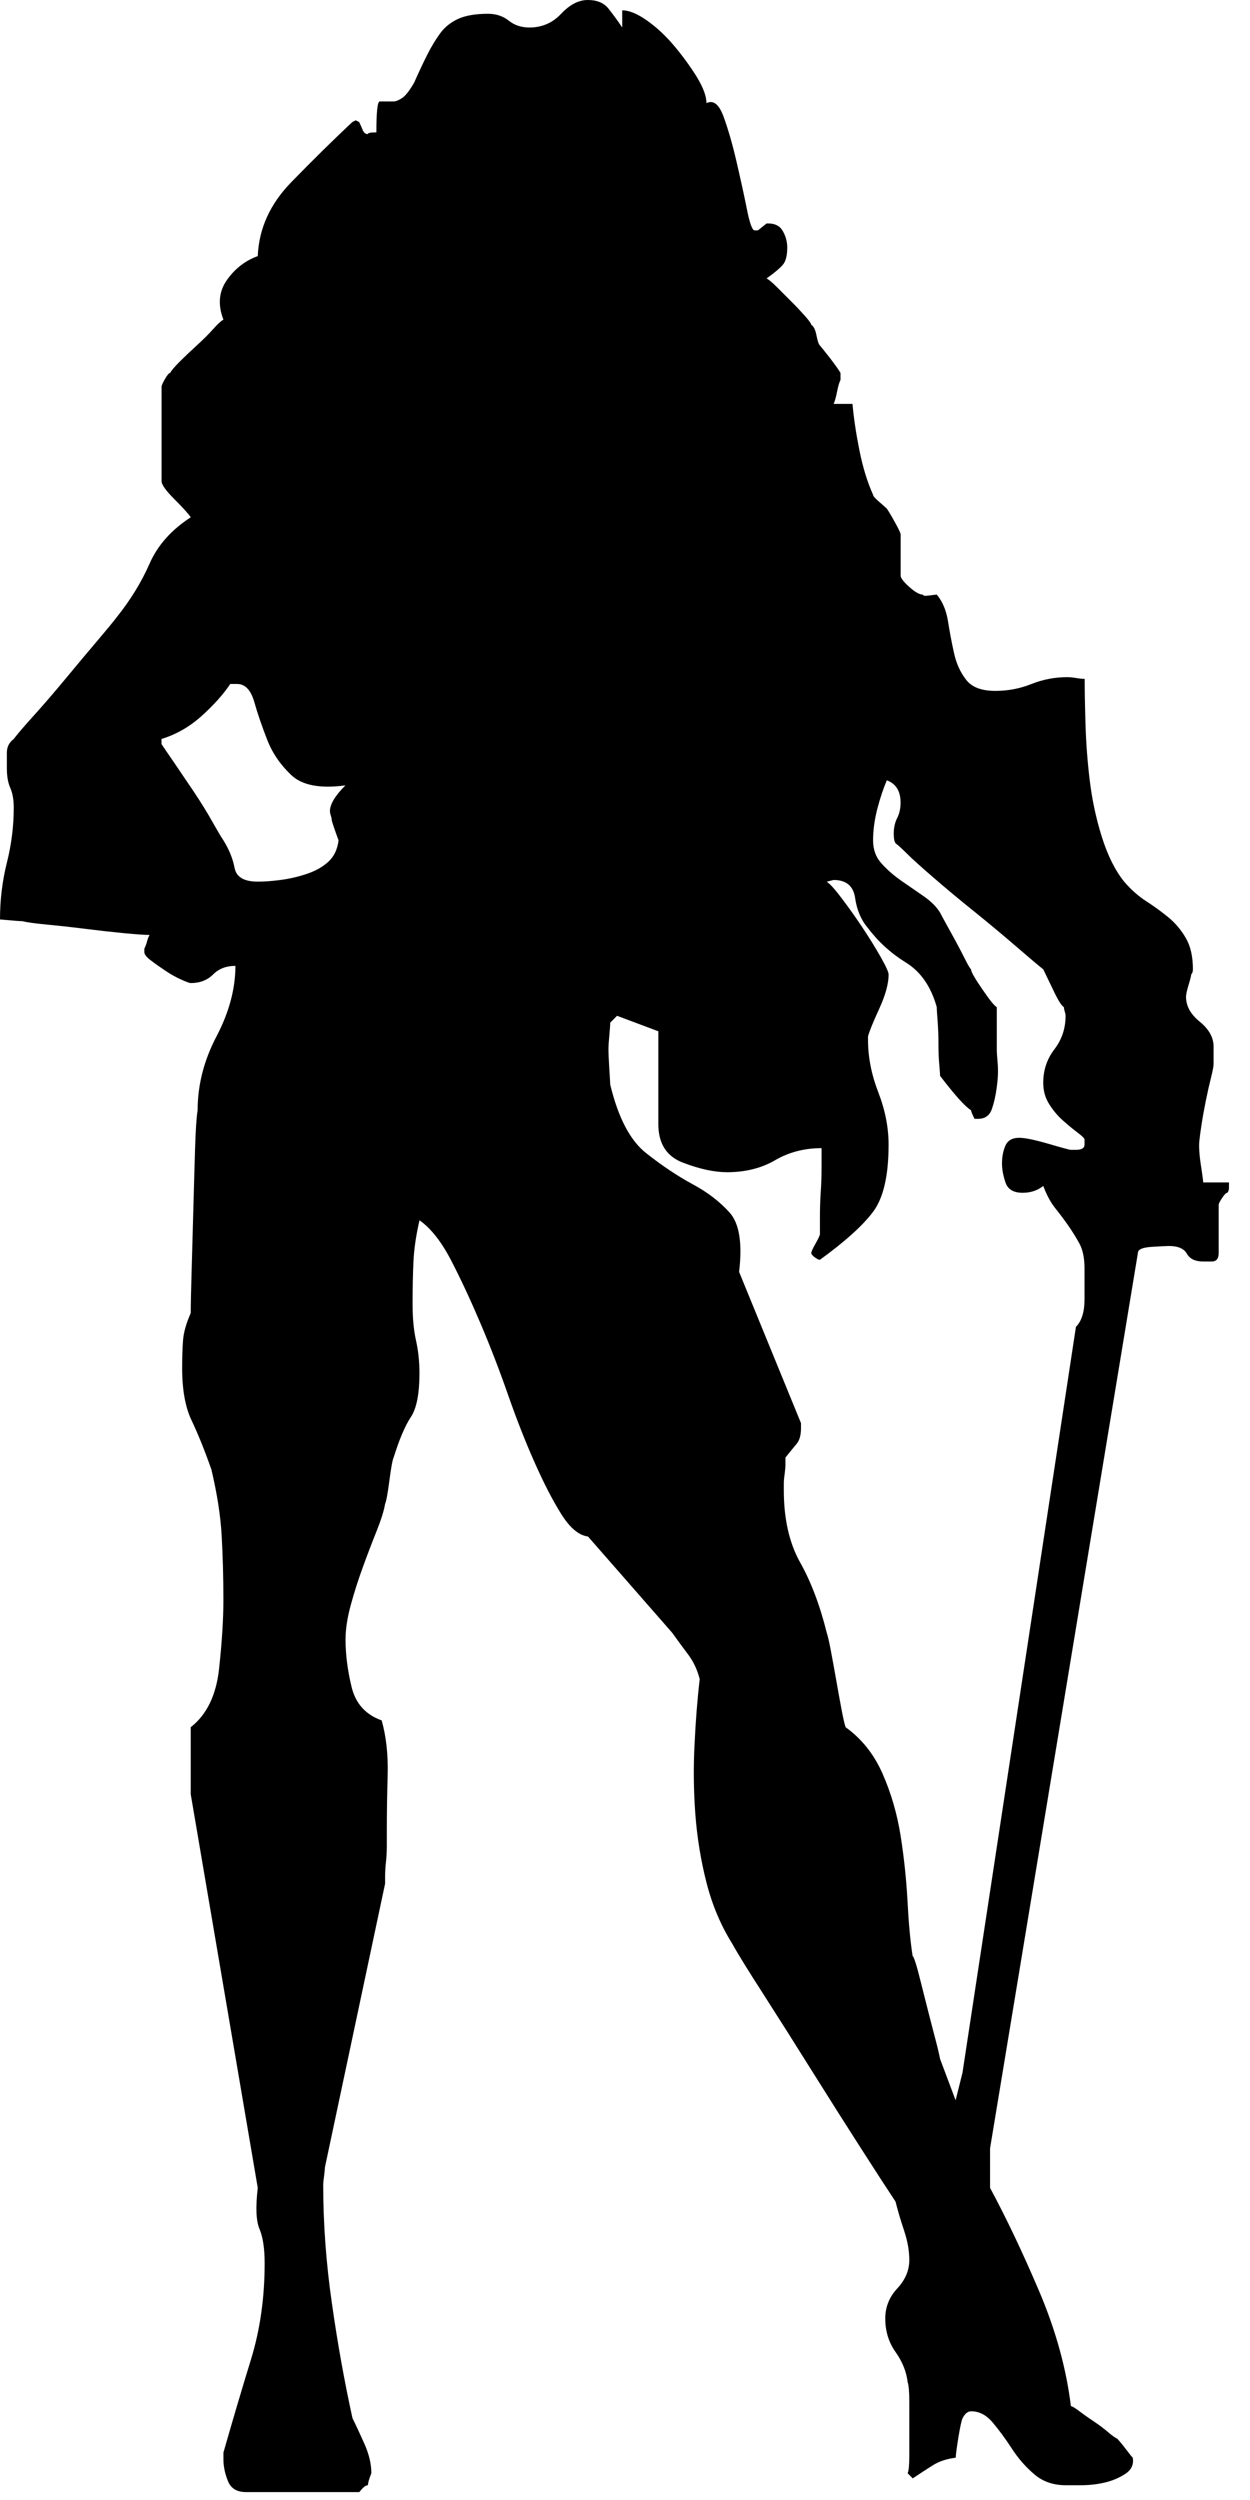 <?xml version="1.0" encoding="UTF-8" standalone="no"?>
<!DOCTYPE svg PUBLIC "-//W3C//DTD SVG 1.1//EN" "http://www.w3.org/Graphics/SVG/1.1/DTD/svg11.dtd">
<svg width="100%" height="100%" viewBox="0 0 39 78" version="1.1" xmlns="http://www.w3.org/2000/svg" xmlns:xlink="http://www.w3.org/1999/xlink" xml:space="preserve" xmlns:serif="http://www.serif.com/" style="fill-rule:evenodd;clip-rule:evenodd;stroke-linejoin:round;stroke-miterlimit:1.414;">
    <g transform="matrix(1,0,0,1,-266.276,-86.929)">
        <path d="M273.247,163.662L273.247,163.448C273.533,162.448 273.818,161.482 274.104,160.552C274.39,159.623 274.533,158.621 274.533,157.549C274.533,157.084 274.48,156.727 274.373,156.476C274.266,156.227 274.247,155.798 274.318,155.19L272.227,142.91L272.227,140.818C272.728,140.425 273.022,139.818 273.111,138.996C273.2,138.174 273.246,137.459 273.246,136.85C273.246,136.136 273.227,135.465 273.192,134.84C273.157,134.215 273.049,133.527 272.871,132.776C272.657,132.168 272.45,131.659 272.254,131.247C272.057,130.836 271.959,130.291 271.959,129.612C271.959,129.29 271.968,129.004 271.986,128.754C272.004,128.504 272.085,128.218 272.227,127.897C272.227,127.647 272.236,127.218 272.254,126.609C272.272,126.001 272.289,125.368 272.307,124.705C272.325,124.045 272.342,123.41 272.361,122.802C272.379,122.194 272.406,121.783 272.442,121.568C272.442,120.782 272.638,120.013 273.032,119.262C273.425,118.511 273.621,117.779 273.621,117.064C273.335,117.064 273.102,117.153 272.925,117.332C272.745,117.511 272.512,117.601 272.227,117.601C272.191,117.601 272.093,117.565 271.932,117.493C271.771,117.422 271.61,117.332 271.45,117.225C271.289,117.118 271.136,117.011 270.994,116.903C270.851,116.797 270.779,116.707 270.779,116.635L270.779,116.527C270.815,116.457 270.842,116.384 270.86,116.313C270.878,116.242 270.905,116.171 270.941,116.099C270.796,116.099 270.539,116.082 270.163,116.046C269.788,116.01 269.385,115.965 268.956,115.911C268.528,115.857 268.126,115.813 267.75,115.777C267.375,115.742 267.115,115.706 266.973,115.67C266.901,115.67 266.669,115.652 266.276,115.616C266.276,115.009 266.347,114.419 266.49,113.846C266.634,113.274 266.705,112.702 266.705,112.13C266.705,111.88 266.668,111.673 266.597,111.513C266.525,111.352 266.49,111.148 266.49,110.897C266.49,110.719 266.49,110.558 266.49,110.414C266.49,110.235 266.561,110.092 266.705,109.985C266.811,109.842 267.026,109.592 267.349,109.234C267.671,108.877 268,108.493 268.341,108.081C268.68,107.671 269.002,107.286 269.306,106.929C269.609,106.572 269.815,106.322 269.923,106.179C270.352,105.641 270.691,105.088 270.942,104.516C271.192,103.945 271.62,103.462 272.228,103.068C272.156,102.961 271.987,102.774 271.719,102.505C271.45,102.237 271.317,102.05 271.317,101.942L271.317,98.994C271.317,98.958 271.352,98.878 271.424,98.752C271.495,98.627 271.549,98.565 271.585,98.565C271.62,98.494 271.719,98.377 271.879,98.216C272.041,98.055 272.218,97.886 272.416,97.706C272.611,97.528 272.782,97.358 272.926,97.198C273.068,97.037 273.175,96.939 273.247,96.903C273.068,96.438 273.103,96.027 273.353,95.67C273.603,95.313 273.924,95.063 274.318,94.919C274.354,94.061 274.702,93.292 275.364,92.613C276.025,91.934 276.659,91.309 277.268,90.737L277.375,90.683L277.482,90.737C277.517,90.808 277.553,90.889 277.59,90.979C277.625,91.068 277.678,91.113 277.75,91.113C277.75,91.077 277.838,91.059 278.019,91.059C278.019,90.415 278.053,90.094 278.126,90.094C278.233,90.094 278.376,90.094 278.554,90.094C278.625,90.094 278.716,90.059 278.824,89.987C278.93,89.915 279.055,89.755 279.199,89.504C279.342,89.182 279.475,88.897 279.602,88.646C279.726,88.397 279.861,88.173 280.004,87.976C280.146,87.78 280.334,87.627 280.566,87.52C280.798,87.413 281.111,87.359 281.505,87.359C281.755,87.359 281.969,87.431 282.149,87.573C282.327,87.716 282.542,87.787 282.793,87.787C283.187,87.787 283.516,87.644 283.784,87.358C284.054,87.072 284.33,86.929 284.617,86.929C284.903,86.929 285.118,87.019 285.26,87.197C285.402,87.377 285.547,87.572 285.689,87.787L285.689,87.251C285.903,87.251 286.164,87.358 286.467,87.573C286.771,87.787 287.056,88.056 287.325,88.377C287.593,88.699 287.825,89.02 288.024,89.342C288.217,89.664 288.318,89.932 288.318,90.147C288.533,90.04 288.712,90.183 288.854,90.575C288.997,90.969 289.13,91.433 289.255,91.97C289.379,92.507 289.488,92.998 289.577,93.445C289.665,93.893 289.748,94.116 289.817,94.116L289.924,94.116L290.193,93.901L290.246,93.901C290.461,93.901 290.613,93.981 290.702,94.142C290.793,94.304 290.838,94.473 290.838,94.652C290.838,94.902 290.793,95.081 290.702,95.188C290.613,95.295 290.442,95.438 290.193,95.617C290.264,95.653 290.372,95.743 290.514,95.885C290.658,96.029 290.81,96.18 290.969,96.341C291.132,96.503 291.274,96.655 291.4,96.797C291.526,96.941 291.588,97.03 291.588,97.065C291.658,97.102 291.714,97.209 291.749,97.387C291.783,97.566 291.82,97.674 291.857,97.708C291.89,97.745 291.998,97.879 292.179,98.11C292.356,98.343 292.463,98.496 292.5,98.567L292.5,98.781C292.463,98.853 292.426,98.978 292.391,99.156C292.356,99.335 292.319,99.461 292.284,99.531L292.874,99.531C292.911,99.96 292.983,100.443 293.09,100.979C293.197,101.515 293.34,101.979 293.519,102.373C293.519,102.409 293.581,102.48 293.707,102.587C293.831,102.694 293.911,102.766 293.948,102.802C294.02,102.909 294.109,103.061 294.216,103.257C294.325,103.454 294.377,103.571 294.377,103.606L294.377,104.893C294.377,104.964 294.466,105.081 294.645,105.241C294.825,105.403 294.966,105.482 295.074,105.482C295.074,105.518 295.136,105.528 295.262,105.509C295.388,105.491 295.468,105.482 295.505,105.482C295.683,105.696 295.8,105.975 295.854,106.314C295.908,106.653 295.969,106.983 296.042,107.305C296.112,107.627 296.237,107.905 296.419,108.137C296.596,108.37 296.899,108.485 297.33,108.485C297.724,108.485 298.097,108.414 298.455,108.271C298.811,108.128 299.186,108.056 299.582,108.056C299.652,108.056 299.742,108.065 299.85,108.082C299.957,108.101 300.044,108.11 300.118,108.11C300.118,108.504 300.127,108.986 300.145,109.558C300.162,110.13 300.207,110.711 300.279,111.301C300.351,111.89 300.475,112.471 300.654,113.042C300.834,113.615 301.064,114.081 301.35,114.437C301.565,114.687 301.797,114.893 302.049,115.054C302.298,115.214 302.528,115.385 302.745,115.562C302.959,115.742 303.137,115.956 303.28,116.207C303.423,116.457 303.495,116.778 303.495,117.172C303.495,117.244 303.476,117.297 303.441,117.333C303.441,117.369 303.415,117.477 303.361,117.655C303.307,117.834 303.28,117.959 303.28,118.03C303.28,118.316 303.423,118.575 303.709,118.807C303.996,119.04 304.14,119.299 304.14,119.585L304.14,120.121C304.14,120.193 304.114,120.335 304.06,120.55C304.006,120.765 303.951,121.007 303.897,121.275C303.843,121.543 303.798,121.794 303.763,122.025C303.728,122.258 303.709,122.393 303.709,122.427C303.674,122.607 303.685,122.875 303.736,123.231C303.792,123.589 303.816,123.787 303.816,123.821L304.62,123.821L304.62,123.983C304.62,124.054 304.603,124.108 304.568,124.143C304.533,124.143 304.477,124.197 304.408,124.303C304.336,124.41 304.299,124.482 304.299,124.518L304.299,126.019C304.299,126.198 304.229,126.288 304.084,126.288C303.978,126.288 303.889,126.288 303.816,126.288C303.565,126.288 303.398,126.207 303.307,126.045C303.216,125.885 303.031,125.804 302.744,125.804C302.672,125.804 302.492,125.814 302.208,125.831C301.922,125.849 301.779,125.912 301.779,126.019L297.166,153.957L297.166,155.191C297.667,156.121 298.178,157.194 298.695,158.408C299.212,159.624 299.544,160.821 299.688,162C299.722,162 299.813,162.054 299.956,162.161C300.098,162.269 300.251,162.376 300.411,162.483C300.572,162.59 300.714,162.698 300.84,162.805C300.966,162.913 301.063,162.984 301.137,163.019C301.205,163.092 301.295,163.199 301.403,163.342C301.51,163.485 301.583,163.574 301.618,163.609C301.655,163.825 301.572,163.995 301.379,164.118C301.181,164.245 300.967,164.334 300.733,164.387C300.501,164.441 300.259,164.468 300.01,164.468C299.758,164.468 299.598,164.468 299.526,164.468C299.132,164.468 298.802,164.351 298.535,164.118C298.267,163.888 298.034,163.619 297.839,163.315C297.641,163.011 297.443,162.743 297.247,162.51C297.052,162.279 296.829,162.161 296.577,162.161C296.471,162.161 296.382,162.234 296.309,162.376C296.274,162.448 296.231,162.654 296.175,162.992C296.121,163.333 296.095,163.538 296.095,163.609C295.808,163.645 295.567,163.726 295.371,163.852C295.173,163.977 294.967,164.111 294.753,164.255L294.594,164.093C294.629,164.021 294.646,163.843 294.646,163.556L294.646,162.645L294.646,161.84C294.646,161.554 294.629,161.356 294.594,161.25C294.557,160.928 294.432,160.615 294.217,160.312C294.003,160.009 293.896,159.66 293.896,159.266C293.896,158.91 294.022,158.596 294.271,158.328C294.521,158.06 294.646,157.765 294.646,157.443C294.646,157.157 294.594,156.853 294.486,156.531C294.379,156.21 294.288,155.906 294.217,155.62C294.003,155.298 293.654,154.761 293.173,154.011C292.691,153.261 292.182,152.457 291.644,151.598C291.108,150.74 290.599,149.936 290.117,149.184C289.633,148.433 289.302,147.897 289.124,147.576C288.766,147.004 288.498,146.369 288.32,145.673C288.141,144.975 288.026,144.26 287.97,143.527C287.917,142.794 287.908,142.069 287.946,141.355C287.979,140.64 288.032,139.961 288.107,139.317C288.033,139.031 287.918,138.782 287.759,138.567C287.596,138.353 287.427,138.12 287.248,137.871L284.621,134.868C284.335,134.833 284.058,134.599 283.788,134.17C283.52,133.742 283.243,133.206 282.958,132.562C282.671,131.919 282.395,131.214 282.126,130.445C281.858,129.676 281.572,128.936 281.268,128.22C280.964,127.505 280.661,126.853 280.356,126.263C280.051,125.673 279.721,125.252 279.364,125.002C279.257,125.468 279.194,125.897 279.176,126.29C279.157,126.684 279.149,127.13 279.149,127.63C279.149,128.058 279.184,128.434 279.256,128.755C279.328,129.077 279.363,129.417 279.363,129.774C279.363,130.418 279.273,130.873 279.095,131.141C278.916,131.41 278.737,131.829 278.558,132.401C278.523,132.473 278.478,132.714 278.425,133.124C278.371,133.536 278.326,133.778 278.291,133.849C278.256,134.064 278.165,134.351 278.023,134.707C277.879,135.065 277.736,135.44 277.594,135.833C277.449,136.227 277.325,136.621 277.218,137.013C277.111,137.407 277.057,137.763 277.057,138.085C277.057,138.55 277.12,139.042 277.245,139.56C277.37,140.078 277.682,140.427 278.184,140.605C278.326,141.107 278.389,141.678 278.371,142.321C278.352,142.965 278.345,143.537 278.345,144.037L278.345,144.52C278.345,144.699 278.335,144.868 278.318,145.029C278.299,145.189 278.291,145.342 278.291,145.485L278.291,145.699L276.414,154.547C276.414,154.583 276.405,154.673 276.388,154.815C276.368,154.958 276.36,155.048 276.36,155.083C276.36,156.299 276.45,157.533 276.63,158.783C276.807,160.034 277.022,161.232 277.273,162.376C277.38,162.591 277.505,162.859 277.648,163.181C277.791,163.503 277.862,163.806 277.862,164.093C277.791,164.271 277.756,164.397 277.756,164.468C277.684,164.468 277.596,164.54 277.488,164.682L273.949,164.682C273.663,164.682 273.475,164.565 273.386,164.333C273.292,164.1 273.247,163.876 273.247,163.662ZM271.316,110.146C271.387,110.253 271.521,110.45 271.718,110.736C271.913,111.023 272.119,111.326 272.335,111.648C272.549,111.97 272.737,112.273 272.897,112.559C273.059,112.846 273.174,113.041 273.247,113.148C273.425,113.436 273.541,113.722 273.595,114.007C273.649,114.294 273.889,114.436 274.318,114.436C274.533,114.436 274.774,114.418 275.043,114.382C275.31,114.347 275.579,114.285 275.847,114.194C276.115,114.106 276.338,113.98 276.517,113.819C276.695,113.658 276.803,113.435 276.839,113.148C276.695,112.755 276.625,112.542 276.625,112.506C276.625,112.47 276.615,112.425 276.597,112.371C276.579,112.318 276.57,112.273 276.57,112.237C276.57,112.023 276.731,111.755 277.052,111.433C276.266,111.539 275.702,111.433 275.363,111.111C275.023,110.789 274.773,110.423 274.613,110.011C274.452,109.6 274.317,109.207 274.21,108.832C274.103,108.457 273.923,108.269 273.674,108.269L273.46,108.269C273.246,108.59 272.95,108.921 272.575,109.26C272.2,109.6 271.78,109.842 271.315,109.985L271.315,110.146L271.316,110.146ZM292.659,140.818C293.158,141.177 293.544,141.659 293.811,142.266C294.079,142.875 294.266,143.519 294.374,144.197C294.481,144.876 294.553,145.556 294.59,146.235C294.625,146.915 294.677,147.487 294.749,147.952C294.784,147.987 294.84,148.14 294.912,148.408C294.981,148.677 295.062,148.989 295.15,149.346C295.241,149.705 295.33,150.053 295.419,150.393C295.51,150.733 295.573,150.992 295.607,151.17L296.091,152.458L296.305,151.6L299.845,128.327C300.023,128.149 300.113,127.864 300.113,127.469L300.113,126.504C300.113,126.183 300.06,125.923 299.953,125.726C299.846,125.531 299.728,125.342 299.604,125.164C299.479,124.985 299.344,124.806 299.201,124.626C299.058,124.448 298.932,124.215 298.826,123.93C298.648,124.073 298.432,124.144 298.182,124.144C297.896,124.144 297.719,124.036 297.647,123.822C297.575,123.609 297.538,123.412 297.538,123.232C297.538,123.019 297.575,122.831 297.647,122.669C297.719,122.509 297.861,122.428 298.076,122.428C298.255,122.428 298.557,122.491 298.986,122.615C299.417,122.741 299.648,122.804 299.685,122.804L299.845,122.804C300.023,122.804 300.113,122.75 300.113,122.642L300.113,122.481C300.113,122.446 300.04,122.374 299.897,122.266C299.754,122.159 299.604,122.035 299.442,121.891C299.281,121.749 299.138,121.579 299.013,121.382C298.887,121.186 298.825,120.963 298.825,120.712C298.825,120.319 298.94,119.971 299.173,119.667C299.406,119.363 299.522,119.015 299.522,118.621C299.522,118.586 299.513,118.54 299.495,118.487C299.479,118.433 299.471,118.389 299.471,118.352C299.397,118.317 299.282,118.129 299.123,117.789C298.96,117.451 298.861,117.245 298.826,117.173C298.648,117.03 298.362,116.789 297.969,116.449C297.575,116.11 297.147,115.752 296.683,115.377C296.215,115.002 295.787,114.645 295.395,114.305C295.001,113.965 294.734,113.724 294.591,113.58C294.41,113.402 294.295,113.295 294.241,113.259C294.187,113.223 294.161,113.116 294.161,112.936C294.161,112.757 294.195,112.597 294.267,112.454C294.339,112.312 294.374,112.151 294.374,111.971C294.374,111.614 294.231,111.381 293.945,111.274C293.838,111.524 293.739,111.819 293.65,112.159C293.562,112.5 293.516,112.829 293.516,113.15C293.516,113.438 293.605,113.679 293.784,113.875C293.964,114.072 294.168,114.25 294.4,114.411C294.633,114.572 294.864,114.733 295.099,114.894C295.329,115.055 295.5,115.225 295.606,115.403C295.643,115.475 295.707,115.591 295.795,115.752C295.884,115.913 295.983,116.092 296.09,116.288C296.196,116.485 296.294,116.673 296.384,116.851C296.473,117.03 296.536,117.137 296.572,117.173C296.572,117.245 296.688,117.451 296.921,117.789C297.153,118.129 297.304,118.317 297.376,118.352L297.376,119.693C297.376,119.766 297.387,119.908 297.405,120.122C297.422,120.336 297.413,120.578 297.376,120.846C297.341,121.115 297.288,121.347 297.218,121.543C297.146,121.74 297.003,121.837 296.787,121.837L296.682,121.837C296.61,121.695 296.573,121.606 296.573,121.569C296.394,121.462 296.073,121.105 295.607,120.497C295.607,120.461 295.598,120.345 295.582,120.148C295.563,119.952 295.556,119.729 295.556,119.478C295.556,119.228 295.545,118.995 295.53,118.781C295.511,118.567 295.503,118.425 295.503,118.352C295.324,117.709 295.002,117.245 294.537,116.958C294.073,116.672 293.68,116.314 293.358,115.886C293.143,115.636 293.009,115.322 292.956,114.947C292.902,114.572 292.678,114.384 292.284,114.384L292.07,114.438C292.179,114.511 292.338,114.688 292.552,114.975C292.768,115.261 292.983,115.564 293.197,115.887C293.411,116.209 293.598,116.512 293.76,116.799C293.922,117.086 294.001,117.264 294.001,117.335C294.001,117.621 293.902,117.979 293.706,118.407C293.509,118.836 293.393,119.123 293.358,119.265L293.358,119.372C293.358,119.909 293.464,120.454 293.679,121.008C293.893,121.563 294,122.107 294,122.643C294,123.609 293.839,124.305 293.518,124.735C293.197,125.165 292.642,125.665 291.857,126.235C291.82,126.235 291.767,126.209 291.695,126.156C291.623,126.102 291.588,126.057 291.588,126.022C291.588,125.986 291.631,125.888 291.722,125.727C291.811,125.567 291.858,125.469 291.858,125.432C291.858,125.326 291.858,125.147 291.858,124.897C291.858,124.647 291.865,124.387 291.883,124.118C291.902,123.85 291.909,123.591 291.909,123.341C291.909,123.055 291.909,122.858 291.909,122.751C291.374,122.751 290.891,122.877 290.461,123.127C290.032,123.377 289.531,123.502 288.961,123.502C288.567,123.502 288.111,123.405 287.592,123.207C287.074,123.013 286.816,122.61 286.816,122.001L286.816,119.105L285.528,118.622L285.315,118.836C285.315,118.908 285.305,119.043 285.287,119.238C285.269,119.435 285.26,119.57 285.26,119.64C285.26,119.784 285.269,119.998 285.287,120.285C285.305,120.571 285.315,120.731 285.315,120.767C285.565,121.804 285.938,122.518 286.441,122.911C286.94,123.305 287.423,123.626 287.887,123.877C288.352,124.127 288.736,124.422 289.041,124.762C289.344,125.102 289.442,125.719 289.336,126.612L291.267,131.331L291.267,131.492C291.267,131.706 291.221,131.868 291.133,131.974C291.042,132.082 290.927,132.225 290.782,132.404L290.782,132.618C290.782,132.69 290.774,132.788 290.758,132.913C290.739,133.038 290.731,133.137 290.731,133.208L290.731,133.423C290.731,134.316 290.9,135.068 291.238,135.673C291.581,136.282 291.858,137.015 292.071,137.873C292.108,137.98 292.151,138.177 292.205,138.463C292.259,138.749 292.312,139.044 292.366,139.348C292.419,139.652 292.472,139.947 292.526,140.232C292.579,140.516 292.622,140.711 292.659,140.818Z" style="fill-rule:nonzero;"/>
    </g>
</svg>
